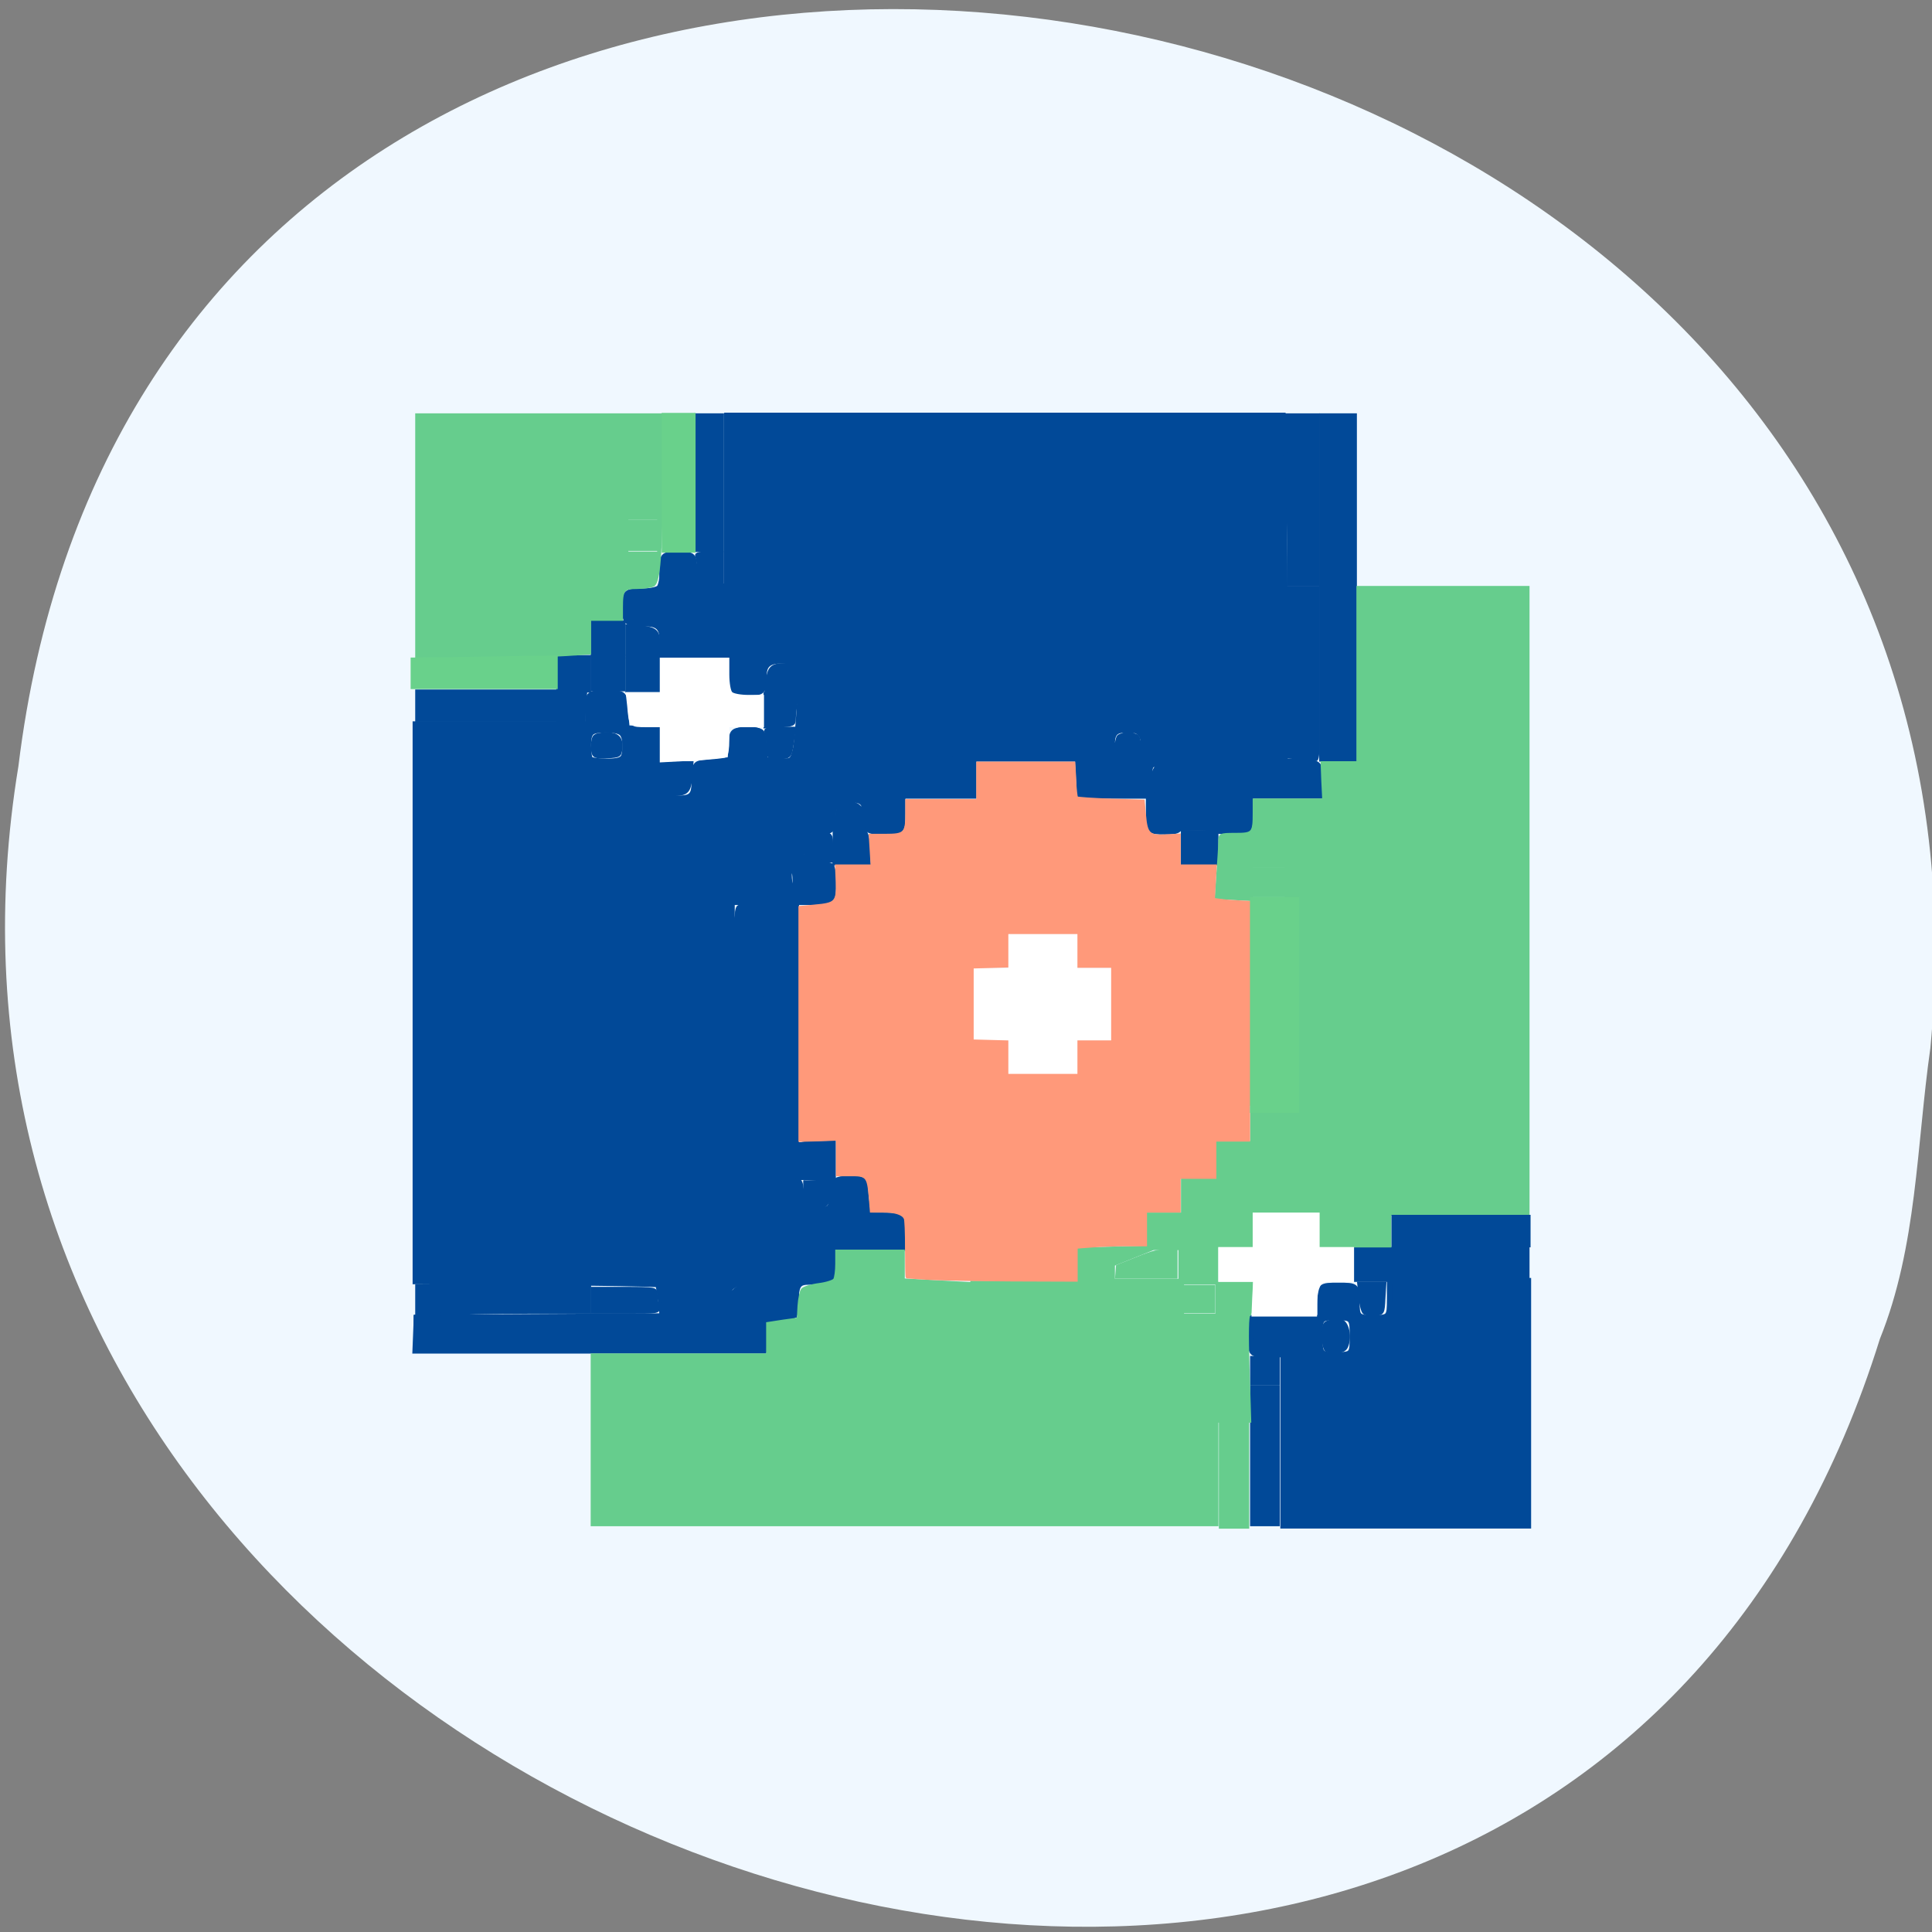 
<svg xmlns="http://www.w3.org/2000/svg" xmlns:xlink="http://www.w3.org/1999/xlink" width="32px" height="32px" viewBox="0 0 32 32" version="1.1">
<rect x="0" y="0" width="32" height="32" fill="#808080" stroke="none"/>
<g id="surface1">
<path style=" stroke:none;fill-rule:nonzero;fill:rgb(94.118%,97.255%,100%);fill-opacity:1;" d="M 31.973 17.359 C 33.816 -1.906 2.723 -7.094 0.305 12.691 C -2.688 30.879 25.5 40.25 31.137 22.176 C 31.754 20.645 31.742 18.977 31.973 17.359 Z M 31.973 17.359 "/>
<path style="fill-rule:evenodd;fill:rgb(0.392%,28.627%,59.608%);fill-opacity:1;stroke-width:0.701;stroke-linecap:butt;stroke-linejoin:miter;stroke:rgb(0.392%,28.627%,59.608%);stroke-opacity:1;stroke-miterlimit:4;" d="M 55.156 176.75 L 55.156 174.594 L 87.781 174.594 L 87.594 172.281 L 87.406 170 L 83.094 169.969 C 80.75 169.969 73.5 169.906 67 169.812 L 55.156 169.688 L 55.156 96.125 L 77.875 96.125 L 77.875 93.969 C 77.875 91.875 77.938 91.812 80.344 91.812 C 82.812 91.812 82.812 91.812 82.812 94.281 C 82.812 96.656 82.844 96.719 84.938 96.719 L 87.094 96.719 L 87.094 105.938 L 89.562 105.938 C 92 105.938 92 105.938 92 103.469 C 92 101.031 92 101.031 94.469 101.031 C 96.875 101.031 96.906 100.969 96.906 98.875 C 96.906 96.844 97.031 96.719 99.062 96.719 C 101.125 96.719 101.219 96.844 101.219 98.875 C 101.219 100.906 101.344 101.031 103.281 101.031 C 105.312 101.031 105.344 100.969 105.719 97.812 C 105.938 96.031 106.125 93 106.125 91.062 L 106.125 87.531 L 103.688 87.531 C 101.281 87.531 101.219 87.594 101.219 89.688 C 101.219 91.719 101.125 91.812 99.062 91.812 C 96.969 91.812 96.906 91.75 96.906 89.375 L 96.906 86.906 L 87.719 86.906 L 87.719 84.781 C 87.719 82.688 87.656 82.625 85.25 82.625 C 82.844 82.625 82.812 82.562 82.812 80.469 C 82.812 78.375 82.844 78.344 85.25 78.344 C 87.719 78.344 87.719 78.344 87.719 75.875 C 87.719 73.5 87.75 73.438 89.875 73.438 C 91.906 73.438 92 73.531 92 75.562 C 92 77.625 92.125 77.719 94.156 77.719 L 96.312 77.719 L 96.312 55.031 L 170 55.031 L 170.094 66.844 C 170.188 73.344 170.219 83.688 170.219 89.844 L 170.219 101.031 L 172.562 101.031 C 174.812 101.031 174.906 101.094 174.906 103.156 L 174.906 105.312 L 165.688 105.312 L 165.688 107.75 C 165.688 110.219 165.688 110.219 163.25 110.219 C 160.844 110.219 160.781 110.156 160.781 108.062 C 160.781 106.031 160.688 105.938 158.625 105.938 C 156.594 105.938 156.469 106.031 156.469 108.062 C 156.469 110.125 156.375 110.219 154.344 110.219 C 152.219 110.219 152.188 110.156 152.188 107.75 L 152.188 105.312 L 143.031 105.312 L 142.844 100.875 L 142.656 96.406 L 140.531 96.219 C 139.344 96.094 134.156 96.188 129 96.438 L 119.625 96.844 L 119.625 101.031 L 128.844 101.031 L 128.844 105.312 L 119.625 105.312 L 119.625 107.75 C 119.625 110.219 119.625 110.219 117.188 110.219 C 114.781 110.219 114.719 110.156 114.719 108.062 C 114.719 106.031 114.625 105.938 112.594 105.938 C 110.531 105.938 110.438 106.031 110.438 108.062 C 110.438 110.125 110.312 110.219 108.281 110.219 C 106.219 110.219 106.125 110.312 106.125 112.375 C 106.125 114.406 106.219 114.5 108.281 114.5 C 110.375 114.5 110.438 114.562 110.438 116.969 C 110.438 119.406 110.438 119.406 107.969 119.406 L 105.531 119.406 L 105.531 151.906 L 103.375 151.906 C 101.312 151.906 101.219 152 101.219 154.062 C 101.219 156.156 101.281 156.188 103.688 156.188 C 106.062 156.188 106.125 156.25 106.125 158.344 C 106.125 160.406 106.219 160.5 108.281 160.5 C 110.312 160.5 110.438 160.406 110.438 158.344 C 110.438 156.312 110.531 156.188 112.594 156.188 C 114.688 156.188 114.719 156.25 114.719 158.656 C 114.719 161.094 114.719 161.094 117.188 161.094 C 119.594 161.094 119.625 161.156 119.625 163.25 L 119.625 165.406 L 110.438 165.406 L 110.438 167.531 C 110.438 169.625 110.375 169.688 107.969 169.688 C 105.531 169.688 105.531 169.688 105.531 172.156 C 105.531 174.531 105.469 174.594 103.375 174.594 C 101.312 174.594 101.219 174.688 101.219 176.75 L 101.219 178.875 L 55.156 178.875 Z M 101.219 172.094 L 101.219 169.625 L 98.906 169.812 C 96.75 170 96.594 170.125 96.438 172.281 L 96.219 174.594 L 101.219 174.594 Z M 101.219 126.156 L 101.219 119.406 L 103.375 119.406 C 105.406 119.406 105.531 119.312 105.531 117.281 C 105.531 115.219 105.406 115.125 103.375 115.125 C 101.312 115.125 101.219 115.219 101.219 117.281 C 101.219 119.312 101.125 119.406 99.062 119.406 L 96.906 119.406 L 96.906 132.906 L 101.219 132.906 Z M 156.469 103.156 C 156.469 101.125 156.375 101.031 154.344 101.031 C 152.281 101.031 152.188 101.125 152.188 103.156 C 152.188 105.219 152.281 105.312 154.344 105.312 C 156.375 105.312 156.469 105.219 156.469 103.156 Z M 82.812 98.875 C 82.812 96.781 82.75 96.719 80.344 96.719 C 77.938 96.719 77.875 96.781 77.875 98.875 C 77.875 100.969 77.938 101.031 80.344 101.031 C 82.75 101.031 82.812 100.969 82.812 98.875 Z M 151.562 98.875 C 151.562 96.844 151.469 96.719 149.406 96.719 C 147.375 96.719 147.281 96.844 147.281 98.875 C 147.281 100.906 147.375 101.031 149.406 101.031 C 151.469 101.031 151.562 100.906 151.562 98.875 Z M 151.562 98.875 " transform="matrix(0.125,0,0,0.125,0,0)"/>
<path style="fill-rule:evenodd;fill:rgb(0.392%,28.627%,59.608%);fill-opacity:1;stroke-width:0.701;stroke-linecap:butt;stroke-linejoin:miter;stroke:rgb(0.392%,28.627%,59.608%);stroke-opacity:1;stroke-miterlimit:4;" d="M 170 190.844 L 170 179.5 L 167.844 179.5 C 165.75 179.5 165.688 179.438 165.688 177.062 L 165.688 174.594 L 174.906 174.594 L 174.906 172.438 C 174.906 170.344 174.969 170.312 177.344 170.312 C 179.75 170.312 179.812 170.344 179.812 172.438 C 179.812 174.5 179.906 174.594 181.969 174.594 C 184.062 174.594 184.125 174.531 184.125 172.156 L 184.125 169.688 L 202.531 169.688 L 202.531 202.188 L 170 202.188 Z M 179.188 177.062 C 179.188 174.656 179.156 174.594 177.062 174.594 C 174.969 174.594 174.906 174.656 174.906 177.062 C 174.906 179.438 174.969 179.5 177.062 179.5 C 179.156 179.5 179.188 179.438 179.188 177.062 Z M 179.188 177.062 " transform="matrix(0.125,0,0,0.125,0,0)"/>
<path style="fill-rule:evenodd;fill:rgb(0.392%,28.627%,59.608%);fill-opacity:1;stroke-width:0.402;stroke-linecap:butt;stroke-linejoin:miter;stroke:rgb(0.392%,28.627%,59.608%);stroke-opacity:1;stroke-miterlimit:4;" d="M 184.156 167.375 L 184.156 165.438 L 202.469 165.438 L 202.469 169.312 L 184.156 169.312 Z M 184.156 167.375 " transform="matrix(0.125,0,0,0.125,0,0)"/>
<path style="fill-rule:evenodd;fill:rgb(0.392%,28.627%,59.608%);fill-opacity:1;stroke-width:0.402;stroke-linecap:butt;stroke-linejoin:miter;stroke:rgb(0.392%,28.627%,59.608%);stroke-opacity:1;stroke-miterlimit:4;" d="M 179.594 167.562 L 179.594 165.438 L 183.812 165.438 L 183.812 169.656 L 179.594 169.656 Z M 179.594 167.562 " transform="matrix(0.125,0,0,0.125,0,0)"/>
<path style="fill-rule:evenodd;fill:rgb(0.392%,28.627%,59.608%);fill-opacity:1;stroke-width:0.402;stroke-linecap:butt;stroke-linejoin:miter;stroke:rgb(0.392%,28.627%,59.608%);stroke-opacity:1;stroke-miterlimit:4;" d="M 180.781 173.969 C 180.562 173.844 180.312 172.875 180.219 171.875 L 180.031 170.031 L 183.5 170.031 L 183.375 172.031 C 183.281 174 183.25 174.062 182.219 174.156 C 181.656 174.219 181 174.125 180.781 173.969 Z M 180.781 173.969 " transform="matrix(0.125,0,0,0.125,0,0)"/>
<path style="fill-rule:evenodd;fill:rgb(0.392%,28.627%,59.608%);fill-opacity:1;stroke-width:0.402;stroke-linecap:butt;stroke-linejoin:miter;stroke:rgb(0.392%,28.627%,59.608%);stroke-opacity:1;stroke-miterlimit:4;" d="M 175.781 178.938 C 175.531 178.812 175.344 178.062 175.344 177.031 C 175.344 175.5 175.438 175.281 176.219 175.094 C 176.688 174.969 177.344 174.938 177.688 175 C 178.438 175.156 178.906 176.719 178.562 178.031 C 178.375 178.781 178.062 179 177.281 179.062 C 176.688 179.094 176.031 179.031 175.781 178.938 Z M 175.781 178.938 " transform="matrix(0.125,0,0,0.125,0,0)"/>
<path style="fill-rule:evenodd;fill:rgb(0.392%,28.627%,59.608%);fill-opacity:1;stroke-width:0.402;stroke-linecap:butt;stroke-linejoin:miter;stroke:rgb(0.392%,28.627%,59.608%);stroke-opacity:1;stroke-miterlimit:4;" d="M 165.844 192.875 L 165.844 183.75 L 169.375 183.75 L 169.375 202.031 L 165.844 202.031 Z M 165.844 192.875 " transform="matrix(0.125,0,0,0.125,0,0)"/>
<path style="fill-rule:evenodd;fill:rgb(0.392%,28.627%,59.608%);fill-opacity:1;stroke-width:0.402;stroke-linecap:butt;stroke-linejoin:miter;stroke:rgb(0.392%,28.627%,59.608%);stroke-opacity:1;stroke-miterlimit:4;" d="M 105.781 155.938 C 105.375 155.781 104.312 155.625 103.375 155.625 L 101.688 155.594 L 101.781 154.094 L 101.906 152.594 L 103.938 152.5 C 105.406 152.406 105.938 152.25 105.938 151.875 C 105.938 151.5 106.469 151.375 108.25 151.375 L 110.531 151.375 L 110.531 156.312 L 108.5 156.281 C 107.406 156.25 106.156 156.125 105.781 155.938 Z M 105.781 155.938 " transform="matrix(0.125,0,0,0.125,0,0)"/>
<path style="fill-rule:evenodd;fill:rgb(0.392%,28.627%,59.608%);fill-opacity:1;stroke-width:0.402;stroke-linecap:butt;stroke-linejoin:miter;stroke:rgb(0.392%,28.627%,59.608%);stroke-opacity:1;stroke-miterlimit:4;" d="M 97.5 126.219 C 97.5 120.062 97.5 120.062 98.281 120.062 C 98.719 120.062 99.438 119.969 99.875 119.844 L 100.656 119.625 L 100.656 132.375 L 97.5 132.375 Z M 97.5 126.219 " transform="matrix(0.125,0,0,0.125,0,0)"/>
<path style="fill-rule:evenodd;fill:rgb(0.392%,28.627%,59.608%);fill-opacity:1;stroke-width:0.402;stroke-linecap:butt;stroke-linejoin:miter;stroke:rgb(0.392%,28.627%,59.608%);stroke-opacity:1;stroke-miterlimit:4;" d="M 101.719 117.438 C 101.719 116.062 101.844 115.844 102.562 115.656 C 104.281 115.219 104.719 115.531 104.719 117.25 L 104.719 118.844 L 103.219 118.938 L 101.719 119.062 Z M 101.719 117.438 " transform="matrix(0.125,0,0,0.125,0,0)"/>
<path style="fill-rule:evenodd;fill:rgb(0.392%,28.627%,59.608%);fill-opacity:1;stroke-width:0.402;stroke-linecap:butt;stroke-linejoin:miter;stroke:rgb(0.392%,28.627%,59.608%);stroke-opacity:1;stroke-miterlimit:4;" d="M 110.531 112.156 L 110.531 109.875 L 112.406 109.875 C 113.438 109.875 114.469 110.062 114.688 110.281 C 114.906 110.5 115.125 111.531 115.125 112.562 L 115.125 114.438 L 110.531 114.438 Z M 110.531 112.156 " transform="matrix(0.125,0,0,0.125,0,0)"/>
<path style="fill-rule:evenodd;fill:rgb(0.392%,28.627%,59.608%);fill-opacity:1;stroke-width:0.402;stroke-linecap:butt;stroke-linejoin:miter;stroke:rgb(0.392%,28.627%,59.608%);stroke-opacity:1;stroke-miterlimit:4;" d="M 106.875 113.844 C 106.75 113.719 106.656 113.031 106.656 112.312 C 106.656 110.906 107.125 110.594 109.219 110.562 C 110.125 110.562 110.188 110.625 110.188 112.312 L 110.188 114.094 L 108.656 114.094 C 107.812 114.094 107.031 113.969 106.875 113.844 Z M 106.875 113.844 " transform="matrix(0.125,0,0,0.125,0,0)"/>
<path style="fill-rule:evenodd;fill:rgb(0.392%,28.627%,59.608%);fill-opacity:1;stroke-width:0.402;stroke-linecap:butt;stroke-linejoin:miter;stroke:rgb(0.392%,28.627%,59.608%);stroke-opacity:1;stroke-miterlimit:4;" d="M 112.938 109.625 C 113.188 109.531 113.5 109.531 113.594 109.656 C 113.719 109.75 113.5 109.844 113.156 109.844 C 112.719 109.812 112.656 109.719 112.938 109.625 Z M 112.938 109.625 " transform="matrix(0.125,0,0,0.125,0,0)"/>
<path style="fill-rule:evenodd;fill:rgb(0.392%,28.627%,59.608%);fill-opacity:1;stroke-width:0.402;stroke-linecap:butt;stroke-linejoin:miter;stroke:rgb(0.392%,28.627%,59.608%);stroke-opacity:1;stroke-miterlimit:4;" d="M 113.938 109.594 C 113.75 109.281 113.219 109.219 112.25 109.375 L 110.844 109.594 L 110.938 108.062 C 111.062 106.531 111.062 106.531 112.438 106.531 C 113.719 106.531 113.844 106.625 114.125 107.688 C 114.5 109.094 114.375 110.281 113.938 109.594 Z M 113.938 109.594 " transform="matrix(0.125,0,0,0.125,0,0)"/>
<path style="fill-rule:evenodd;fill:rgb(0.392%,28.627%,59.608%);fill-opacity:1;stroke-width:0.402;stroke-linecap:butt;stroke-linejoin:miter;stroke:rgb(0.392%,28.627%,59.608%);stroke-opacity:1;stroke-miterlimit:4;" d="M 120.031 98.781 L 120.031 97.188 L 123.125 97.188 C 124.812 97.188 126.812 97.094 127.531 96.969 L 128.844 96.75 L 128.844 100.375 L 120.031 100.375 Z M 120.031 98.781 " transform="matrix(0.125,0,0,0.125,0,0)"/>
<path style="fill-rule:evenodd;fill:rgb(0.392%,28.627%,59.608%);fill-opacity:1;stroke-width:0.402;stroke-linecap:butt;stroke-linejoin:miter;stroke:rgb(0.392%,28.627%,59.608%);stroke-opacity:1;stroke-miterlimit:4;" d="M 129.188 98.781 L 129.188 96.844 L 142.25 96.844 L 142.25 100.719 L 129.188 100.719 Z M 129.188 98.781 " transform="matrix(0.125,0,0,0.125,0,0)"/>
<path style="fill-rule:evenodd;fill:rgb(0.392%,28.627%,59.608%);fill-opacity:1;stroke-width:0.402;stroke-linecap:butt;stroke-linejoin:miter;stroke:rgb(0.392%,28.627%,59.608%);stroke-opacity:1;stroke-miterlimit:4;" d="M 147.938 98.875 C 148.062 97.375 148.062 97.375 149.469 97.375 C 150.875 97.375 150.875 97.375 150.969 98.875 L 151.094 100.375 L 147.844 100.375 Z M 147.938 98.875 " transform="matrix(0.125,0,0,0.125,0,0)"/>
<path style="fill-rule:evenodd;fill:rgb(0.392%,28.627%,59.608%);fill-opacity:1;stroke-width:0.402;stroke-linecap:butt;stroke-linejoin:miter;stroke:rgb(0.392%,28.627%,59.608%);stroke-opacity:1;stroke-miterlimit:4;" d="M 152.938 104.438 C 152.844 104.156 152.812 103.406 152.875 102.781 C 152.969 101.656 153.062 101.594 154.406 101.594 C 155.781 101.594 155.812 101.625 155.906 102.969 C 156 103.812 155.844 104.438 155.562 104.625 C 154.812 105.094 153.156 104.969 152.938 104.438 Z M 152.938 104.438 " transform="matrix(0.125,0,0,0.125,0,0)"/>
<path style="fill-rule:evenodd;fill:rgb(0.392%,28.627%,59.608%);fill-opacity:1;stroke-width:0.402;stroke-linecap:butt;stroke-linejoin:miter;stroke:rgb(0.392%,28.627%,59.608%);stroke-opacity:1;stroke-miterlimit:4;" d="M 157.031 108.188 L 157.219 106.531 L 160.031 106.531 L 160.219 108.188 L 160.406 109.875 L 156.812 109.875 Z M 157.031 108.188 " transform="matrix(0.125,0,0,0.125,0,0)"/>
<path style="fill-rule:evenodd;fill:rgb(0.392%,28.627%,59.608%);fill-opacity:1;stroke-width:0.402;stroke-linecap:butt;stroke-linejoin:miter;stroke:rgb(0.392%,28.627%,59.608%);stroke-opacity:1;stroke-miterlimit:4;" d="M 156.688 112.312 L 156.688 110.188 L 158.875 110.281 L 161.094 110.375 L 161.188 112.406 L 161.312 114.438 L 156.688 114.438 Z M 156.688 112.312 " transform="matrix(0.125,0,0,0.125,0,0)"/>
<path style="fill-rule:evenodd;fill:rgb(0.392%,28.627%,59.608%);fill-opacity:1;stroke-width:0.402;stroke-linecap:butt;stroke-linejoin:miter;stroke:rgb(0.392%,28.627%,59.608%);stroke-opacity:1;stroke-miterlimit:4;" d="M 107.438 159.875 C 106.75 159.781 106.656 159.562 106.656 158.219 L 106.656 156.656 L 110 156.656 L 109.875 158.188 C 109.75 159.844 109.281 160.156 107.438 159.875 Z M 107.438 159.875 " transform="matrix(0.125,0,0,0.125,0,0)"/>
<path style="fill-rule:evenodd;fill:rgb(0.392%,28.627%,59.608%);fill-opacity:1;stroke-width:0.402;stroke-linecap:butt;stroke-linejoin:miter;stroke:rgb(0.392%,28.627%,59.608%);stroke-opacity:1;stroke-miterlimit:4;" d="M 96.781 173.219 C 96.781 171.125 97.312 170.469 99.062 170.312 L 100.656 170.188 L 100.656 174.25 L 98.719 174.25 C 96.812 174.25 96.781 174.219 96.781 173.219 Z M 96.781 173.219 " transform="matrix(0.125,0,0,0.125,0,0)"/>
<path style="fill-rule:evenodd;fill:rgb(0.392%,28.627%,59.608%);fill-opacity:1;stroke-width:0.402;stroke-linecap:butt;stroke-linejoin:miter;stroke:rgb(0.392%,28.627%,59.608%);stroke-opacity:1;stroke-miterlimit:4;" d="M 54.938 176.781 L 55.031 174.406 L 87.594 174.219 L 87.375 172.375 C 87.281 171.375 87.125 170.469 87.031 170.375 C 86.938 170.281 79.656 170.156 70.875 170.094 L 54.875 169.969 L 54.875 95.781 L 77.781 95.781 L 77.781 94.031 C 77.781 92.031 78.281 91.562 80.469 91.562 C 82.469 91.594 82.844 91.969 83.031 94.281 L 83.219 96.312 L 85.25 96.438 L 87.281 96.531 L 87.281 105.625 L 89.344 105.625 C 91.688 105.625 91.844 105.469 91.844 103 C 91.844 102.156 92.062 101.344 92.312 101.188 C 92.531 101.031 93.625 100.812 94.688 100.719 L 96.625 100.531 L 96.719 98.969 C 96.875 96.906 97.281 96.5 99.094 96.5 C 100.906 96.5 101.281 96.906 101.438 98.969 L 101.531 100.531 L 103.188 100.656 C 104.844 100.75 104.844 100.75 105.219 99.406 C 105.406 98.688 105.656 95.75 105.812 92.875 L 106.031 87.688 L 104.125 87.688 C 101.875 87.688 101.375 88.094 101.375 89.812 C 101.375 91.406 100.844 91.906 99.219 91.906 C 96.938 91.906 96.781 91.75 96.781 89.25 L 96.781 87 L 87.625 87 L 87.625 85.312 C 87.625 83.219 87.219 82.781 85.156 82.781 C 83.188 82.781 82.688 82.344 82.688 80.625 C 82.688 78.438 82.906 78.188 84.969 78.188 C 85.969 78.188 86.969 78 87.219 77.781 C 87.438 77.531 87.625 76.531 87.625 75.531 C 87.625 73.5 87.875 73.281 90.094 73.281 C 91.719 73.281 92.125 73.719 92.281 75.75 L 92.375 77.312 L 94.25 77.438 L 96.094 77.531 L 96.094 54.969 L 169.969 54.969 L 170.188 58.938 C 170.312 61.125 170.406 71.406 170.406 81.812 L 170.438 100.719 L 172.031 100.719 C 174.594 100.719 175 101.094 175 103.531 L 175 105.625 L 165.844 105.625 L 165.844 107.719 C 165.844 108.875 165.656 109.938 165.438 110.062 C 165.219 110.188 164.188 110.312 163.156 110.281 L 161.25 110.281 L 161.25 114.438 L 156.688 114.438 L 156.688 110.219 L 158.781 110.219 C 159.969 110.219 160.906 110.094 160.906 109.938 C 160.906 109.594 156.562 109.625 156.281 109.969 C 156.031 110.312 153 110.375 152.469 110.031 C 152.281 109.906 152.094 108.875 152.094 107.719 L 152.094 105.625 L 147.531 105.625 C 143.406 105.625 142.938 105.562 142.906 105.031 C 142.875 104.688 142.75 102.656 142.625 100.531 L 142.406 96.656 L 129.031 96.656 L 128.906 98.5 L 128.812 100.344 L 124.344 100.438 L 119.875 100.562 L 124.531 100.625 L 129.188 100.719 L 129.188 105.625 L 119.688 105.625 L 119.688 107.719 C 119.688 108.875 119.5 109.938 119.312 110.062 C 118.594 110.5 115.031 110.312 114.688 109.812 C 114.438 109.469 114.438 109.562 114.625 110.031 C 114.75 110.438 114.938 111.562 115.031 112.594 L 115.188 114.438 L 110.531 114.438 L 110.562 112.406 C 110.625 109.156 111 106.969 111.625 106.594 C 112.375 106.125 113.969 106.562 114.156 107.312 C 114.281 107.812 114.344 107.781 114.375 107.188 C 114.406 106.688 114.156 106.344 113.625 106.219 C 111.531 105.656 110.531 106.406 110.531 108.469 C 110.531 109.375 110.344 109.938 109.906 110.188 C 109.562 110.375 109.5 110.562 109.75 110.562 C 110.031 110.562 110.188 111.156 110.188 112.312 L 110.188 114.094 L 108.688 114.125 L 107.188 114.188 L 108.781 114.406 L 110.344 114.625 L 110.469 116.719 C 110.594 119.281 110.156 119.719 107.469 119.719 L 105.594 119.719 L 105.594 151.562 L 110.531 151.312 L 110.531 156.406 L 107.906 156.219 C 105.938 156.094 105.375 156.156 105.75 156.438 C 106.031 156.656 106.312 157.531 106.375 158.406 C 106.469 159.625 106.625 160 107.094 160.031 C 107.531 160.094 107.562 160.031 107.188 159.938 C 106.812 159.812 106.656 159.281 106.656 158.188 L 106.656 156.594 L 108.562 156.719 C 109.75 156.781 110.594 156.656 110.844 156.375 C 111.281 155.906 113.625 155.781 114.281 156.219 C 114.5 156.344 114.781 157.469 114.938 158.688 L 115.188 160.875 L 116.875 160.875 C 119.531 160.875 119.688 161 119.688 163.375 L 119.688 165.438 L 110.531 165.438 L 110.531 167.375 C 110.531 169.156 110.438 169.375 109.625 169.688 C 109.125 169.875 108.094 170.031 107.344 170.031 C 105.844 170.031 105.688 170.219 105.531 173 L 105.406 174.406 L 103.469 174.781 L 101.531 175.125 L 101.438 177.156 L 101.344 179.156 L 54.844 179.156 Z M 96.688 173.469 C 96.562 173.188 96.469 173.281 96.469 173.688 C 96.438 174.062 96.531 174.25 96.656 174.156 C 96.781 174.031 96.781 173.719 96.688 173.469 Z M 100.906 171 C 100.844 170.344 100.781 170.875 100.781 172.125 C 100.781 173.375 100.844 173.906 100.906 173.281 C 101 172.656 101 171.625 100.906 171 Z M 98.938 170.312 C 99.719 170.281 99.75 170.25 99 170.125 C 98.125 169.938 96.781 170.562 96.781 171.125 C 96.781 171.375 97.062 171.281 97.438 170.938 C 97.781 170.625 98.469 170.344 98.938 170.312 Z M 110.062 158.75 C 110.094 157.969 110.062 157.844 109.938 158.406 C 109.844 158.906 109.5 159.5 109.188 159.75 C 108.656 160.188 108.656 160.219 109.312 160.094 C 109.844 160.031 110 159.688 110.062 158.75 Z M 103.594 155.719 C 103.344 155.625 102.875 155.625 102.531 155.688 C 102.188 155.781 102.375 155.875 102.969 155.875 C 103.531 155.875 103.812 155.812 103.594 155.719 Z M 101.625 153.406 C 101.531 152.969 101.469 153.25 101.469 154 C 101.469 154.781 101.531 155.156 101.625 154.812 C 101.688 154.469 101.719 153.844 101.625 153.406 Z M 104.281 152.188 C 103.844 152.094 103.125 152.094 102.688 152.188 C 102.25 152.25 102.625 152.344 103.5 152.344 C 104.344 152.344 104.719 152.25 104.281 152.188 Z M 100.938 125.969 L 100.844 119.188 L 100.656 132.375 L 97.5 132.375 L 97.5 126.375 C 97.5 120.5 97.5 120.375 98.281 120.062 C 99.062 119.781 99.031 119.75 98.125 119.719 L 97.156 119.719 L 97.156 132.719 L 101.031 132.719 Z M 102.188 115.719 C 102.469 115.531 102.438 115.469 102.062 115.594 C 101.688 115.688 101.531 116.25 101.5 117.625 L 101.469 119.531 L 101.625 117.781 C 101.688 116.812 101.969 115.906 102.188 115.719 Z M 105.094 115.562 C 104.688 115.156 104.625 115.719 104.844 117.438 L 105.062 119.188 L 105.188 117.469 C 105.25 116.531 105.188 115.688 105.094 115.562 Z M 106.719 112.844 C 106.625 112.125 106.781 111.375 107.062 111.031 C 107.469 110.531 107.469 110.469 107 110.625 C 106.469 110.812 106.094 112.719 106.438 113.594 C 106.75 114.438 106.875 114.125 106.719 112.844 Z M 112.375 109.625 C 112.125 109.531 111.75 109.531 111.5 109.625 C 111.25 109.719 111.469 109.812 111.938 109.812 C 112.438 109.812 112.625 109.719 112.375 109.625 Z M 156.938 107.125 C 156.844 106.781 156.75 107.062 156.75 107.75 C 156.75 108.438 156.844 108.719 156.938 108.375 C 157 108.031 157 107.469 156.938 107.125 Z M 160.438 107.125 C 160.375 106.781 160.281 107.062 160.281 107.75 C 160.281 108.438 160.375 108.719 160.438 108.375 C 160.531 108.031 160.531 107.469 160.438 107.125 Z M 159.25 106.125 C 159 106.031 158.531 106 158.188 106.094 C 157.844 106.188 158.031 106.281 158.625 106.281 C 159.188 106.281 159.469 106.219 159.25 106.125 Z M 152.875 103.5 C 152.781 102.531 152.875 101.938 153.219 101.719 C 153.594 101.5 153.562 101.438 153.062 101.438 C 152.562 101.406 152.469 101.719 152.469 103.188 C 152.469 104.156 152.594 104.938 152.719 104.938 C 152.875 104.938 152.938 104.281 152.875 103.5 Z M 156.156 103.188 C 156.156 102.125 156 101.594 155.625 101.5 C 155.188 101.375 155.188 101.406 155.531 101.781 C 155.781 102.062 155.969 102.688 155.969 103.188 C 155.969 103.688 155.781 104.312 155.531 104.562 C 155.188 104.938 155.188 105 155.625 104.875 C 156 104.75 156.156 104.219 156.156 103.188 Z M 82.5 100.156 C 82.844 99.25 82.719 97.719 82.281 97.281 C 81.844 96.812 79.625 96.688 78.688 97.062 C 78.281 97.219 78.125 97.719 78.125 98.75 C 78.125 99.562 78.219 100.344 78.344 100.469 C 78.469 100.594 79.406 100.719 80.438 100.719 C 81.781 100.719 82.312 100.562 82.5 100.156 Z M 149.562 100.469 C 147.938 100.312 147.875 100.281 147.875 99.188 C 147.875 97.844 148.406 97.188 149.5 97.188 C 150.438 97.188 150.938 97.781 151.125 99.125 C 151.281 100.125 151.281 100.125 151.344 98.938 C 151.406 97.469 150.906 96.844 149.594 96.844 C 147.875 96.844 147.531 97.156 147.531 98.75 C 147.531 99.562 147.625 100.344 147.75 100.469 C 147.875 100.594 148.719 100.688 149.594 100.656 L 151.219 100.594 Z M 124 96.938 C 123.562 96.875 122.844 96.875 122.406 96.938 C 122 97.031 122.344 97.094 123.219 97.094 C 124.094 97.094 124.438 97.031 124 96.938 Z M 124 96.938 " transform="matrix(0.125,0,0,0.125,0,0)"/>
<path style="fill-rule:evenodd;fill:rgb(0.392%,28.627%,59.608%);fill-opacity:1;stroke-width:0.402;stroke-linecap:butt;stroke-linejoin:miter;stroke:rgb(0.392%,28.627%,59.608%);stroke-opacity:1;stroke-miterlimit:4;" d="M 78.469 172.312 L 78.469 170.719 L 82.688 170.719 C 86.844 170.719 86.938 170.75 86.938 171.5 C 86.938 171.938 87.031 172.656 87.156 173.094 C 87.375 173.875 87.344 173.875 82.906 173.875 L 78.469 173.875 Z M 78.469 172.312 " transform="matrix(0.125,0,0,0.125,0,0)"/>
<path style="fill-rule:evenodd;fill:rgb(0.392%,28.627%,59.608%);fill-opacity:1;stroke-width:0.402;stroke-linecap:butt;stroke-linejoin:miter;stroke:rgb(0.392%,28.627%,59.608%);stroke-opacity:1;stroke-miterlimit:4;" d="M 55.219 172.344 L 55.219 170.375 L 78.125 170.375 L 78.125 173.875 L 69.906 173.875 C 65.375 173.875 60.219 174 58.438 174.125 L 55.219 174.344 Z M 55.219 172.344 " transform="matrix(0.125,0,0,0.125,0,0)"/>
<path style="fill-rule:evenodd;fill:rgb(0.392%,28.627%,59.608%);fill-opacity:1;stroke-width:0.402;stroke-linecap:butt;stroke-linejoin:miter;stroke:rgb(0.392%,28.627%,59.608%);stroke-opacity:1;stroke-miterlimit:4;" d="M 78.625 99.875 C 78.5 99.594 78.469 98.906 78.531 98.375 C 78.625 97.5 78.812 97.344 80 97.25 C 81.688 97.125 82.406 97.688 82.281 99.094 C 82.188 100.125 82.094 100.188 80.5 100.281 C 79.281 100.375 78.75 100.25 78.625 99.875 Z M 78.625 99.875 " transform="matrix(0.125,0,0,0.125,0,0)"/>
<path style="fill-rule:evenodd;fill:rgb(0.392%,28.627%,59.608%);fill-opacity:1;stroke-width:0.402;stroke-linecap:butt;stroke-linejoin:miter;stroke:rgb(0.392%,28.627%,59.608%);stroke-opacity:1;stroke-miterlimit:4;" d="M 87.625 103.188 L 87.625 101.062 L 91.688 101.062 L 91.562 102.75 C 91.406 104.906 91.031 105.281 89.188 105.281 L 87.625 105.281 Z M 87.625 103.188 " transform="matrix(0.125,0,0,0.125,0,0)"/>
<path style="fill-rule:evenodd;fill:rgb(0.392%,28.627%,59.608%);fill-opacity:1;stroke-width:0.402;stroke-linecap:butt;stroke-linejoin:miter;stroke:rgb(0.392%,28.627%,59.608%);stroke-opacity:1;stroke-miterlimit:4;" d="M 101.719 98.969 C 101.719 98.219 101.625 97.344 101.5 97.062 C 101.344 96.594 101.625 96.5 103.281 96.5 L 105.281 96.5 L 105.031 98.156 C 104.719 100.344 104.719 100.375 103.125 100.375 C 101.719 100.375 101.719 100.344 101.719 98.969 Z M 101.719 98.969 " transform="matrix(0.125,0,0,0.125,0,0)"/>
<path style="fill-rule:evenodd;fill:rgb(0.392%,28.627%,59.608%);fill-opacity:1;stroke-width:0.402;stroke-linecap:butt;stroke-linejoin:miter;stroke:rgb(0.392%,28.627%,59.608%);stroke-opacity:1;stroke-miterlimit:4;" d="M 101.656 90.25 C 101.875 88.438 102.281 88.062 104.062 88.062 L 105.594 88.062 L 105.594 91.562 L 101.5 91.562 Z M 101.656 90.25 " transform="matrix(0.125,0,0,0.125,0,0)"/>
<path style="fill-rule:evenodd;fill:rgb(0.392%,28.627%,59.608%);fill-opacity:1;stroke-width:0.402;stroke-linecap:butt;stroke-linejoin:miter;stroke:rgb(0.392%,28.627%,59.608%);stroke-opacity:1;stroke-miterlimit:4;" d="M 101.375 94.125 L 101.375 91.906 L 105.688 91.906 L 105.469 93.25 C 105.344 93.969 105.25 94.906 105.25 95.312 C 105.25 96 105.031 96.094 103.312 96.188 L 101.375 96.312 Z M 101.375 94.125 " transform="matrix(0.125,0,0,0.125,0,0)"/>
<path style="fill-rule:evenodd;fill:rgb(0.392%,28.627%,59.608%);fill-opacity:1;stroke-width:0.402;stroke-linecap:butt;stroke-linejoin:miter;stroke:rgb(0.392%,28.627%,59.608%);stroke-opacity:1;stroke-miterlimit:4;" d="M 83.062 89.281 L 83.062 87 L 87.281 87 L 87.281 91.562 L 83.062 91.562 Z M 83.062 89.281 " transform="matrix(0.125,0,0,0.125,0,0)"/>
<path style="fill-rule:evenodd;fill:rgb(0.392%,28.627%,59.608%);fill-opacity:1;stroke-width:0.402;stroke-linecap:butt;stroke-linejoin:miter;stroke:rgb(0.392%,28.627%,59.608%);stroke-opacity:1;stroke-miterlimit:4;" d="M 83.062 84.781 L 83.062 82.938 L 84.719 83.062 C 86.844 83.25 87.281 83.594 87.281 85.281 L 87.281 86.656 L 83.062 86.656 Z M 83.062 84.781 " transform="matrix(0.125,0,0,0.125,0,0)"/>
<path style="fill-rule:evenodd;fill:rgb(0.392%,28.627%,59.608%);fill-opacity:1;stroke-width:0.402;stroke-linecap:butt;stroke-linejoin:miter;stroke:rgb(0.392%,28.627%,59.608%);stroke-opacity:1;stroke-miterlimit:4;" d="M 78.469 84.719 L 78.469 82.406 L 82.688 82.406 L 82.688 87 L 78.469 87 Z M 78.469 84.719 " transform="matrix(0.125,0,0,0.125,0,0)"/>
<path style="fill-rule:evenodd;fill:rgb(0.392%,28.627%,59.608%);fill-opacity:1;stroke-width:0.402;stroke-linecap:butt;stroke-linejoin:miter;stroke:rgb(0.392%,28.627%,59.608%);stroke-opacity:1;stroke-miterlimit:4;" d="M 78.469 89.375 L 78.469 87.344 L 82.688 87.344 L 82.688 91.406 L 78.469 91.406 Z M 78.469 89.375 " transform="matrix(0.125,0,0,0.125,0,0)"/>
<path style="fill-rule:evenodd;fill:rgb(0.392%,28.627%,59.608%);fill-opacity:1;stroke-width:0.402;stroke-linecap:butt;stroke-linejoin:miter;stroke:rgb(0.392%,28.627%,59.608%);stroke-opacity:1;stroke-miterlimit:4;" d="M 73.906 89.281 L 73.906 87 L 78.125 87 L 78.125 91.562 L 73.906 91.562 Z M 73.906 89.281 " transform="matrix(0.125,0,0,0.125,0,0)"/>
<path style="fill-rule:evenodd;fill:rgb(0.392%,28.627%,59.608%);fill-opacity:1;stroke-width:0.402;stroke-linecap:butt;stroke-linejoin:miter;stroke:rgb(0.392%,28.627%,59.608%);stroke-opacity:1;stroke-miterlimit:4;" d="M 55.219 93.5 L 55.219 91.562 L 73.531 91.562 L 73.531 95.438 L 55.219 95.438 Z M 55.219 93.5 " transform="matrix(0.125,0,0,0.125,0,0)"/>
<path style="fill-rule:evenodd;fill:rgb(0.392%,28.627%,59.608%);fill-opacity:1;stroke-width:0.402;stroke-linecap:butt;stroke-linejoin:miter;stroke:rgb(0.392%,28.627%,59.608%);stroke-opacity:1;stroke-miterlimit:4;" d="M 73.906 93.688 L 73.906 91.906 L 77.594 91.906 L 77.469 93.688 L 77.344 95.438 L 73.906 95.438 Z M 73.906 93.688 " transform="matrix(0.125,0,0,0.125,0,0)"/>
<path style="fill-rule:evenodd;fill:rgb(0.392%,28.627%,59.608%);fill-opacity:1;stroke-width:0.402;stroke-linecap:butt;stroke-linejoin:miter;stroke:rgb(0.392%,28.627%,59.608%);stroke-opacity:1;stroke-miterlimit:4;" d="M 92.562 75.781 C 92.562 75 92.469 74.125 92.344 73.844 C 92.156 73.375 92.438 73.281 93.938 73.281 L 95.719 73.281 L 95.719 77.156 L 92.562 77.156 Z M 92.562 75.781 " transform="matrix(0.125,0,0,0.125,0,0)"/>
<path style="fill-rule:evenodd;fill:rgb(0.392%,28.627%,59.608%);fill-opacity:1;stroke-width:0.402;stroke-linecap:butt;stroke-linejoin:miter;stroke:rgb(0.392%,28.627%,59.608%);stroke-opacity:1;stroke-miterlimit:4;" d="M 92.219 63.938 L 92.219 54.969 L 95.719 54.969 L 95.719 72.938 L 92.219 72.938 Z M 92.219 63.938 " transform="matrix(0.125,0,0,0.125,0,0)"/>
<path style="fill-rule:evenodd;fill:rgb(0.392%,28.627%,59.608%);fill-opacity:1;stroke-width:0.402;stroke-linecap:butt;stroke-linejoin:miter;stroke:rgb(0.392%,28.627%,59.608%);stroke-opacity:1;stroke-miterlimit:4;" d="M 175 77.844 L 175 54.969 L 179.594 54.969 L 179.594 100.719 L 175 100.719 Z M 175 77.844 " transform="matrix(0.125,0,0,0.125,0,0)"/>
<path style="fill-rule:evenodd;fill:rgb(0.392%,28.627%,59.608%);fill-opacity:1;stroke-width:0.402;stroke-linecap:butt;stroke-linejoin:miter;stroke:rgb(0.392%,28.627%,59.608%);stroke-opacity:1;stroke-miterlimit:4;" d="M 170.781 87.156 L 170.781 77.844 L 174.656 77.844 L 174.656 96.5 L 170.781 96.5 Z M 170.781 87.156 " transform="matrix(0.125,0,0,0.125,0,0)"/>
<path style="fill-rule:evenodd;fill:rgb(0.392%,28.627%,59.608%);fill-opacity:1;stroke-width:0.402;stroke-linecap:butt;stroke-linejoin:miter;stroke:rgb(0.392%,28.627%,59.608%);stroke-opacity:1;stroke-miterlimit:4;" d="M 170.781 74.219 C 170.781 72.406 170.656 67.344 170.531 62.969 L 170.312 54.969 L 174.656 54.969 L 174.656 77.5 L 170.781 77.5 Z M 170.781 74.219 " transform="matrix(0.125,0,0,0.125,0,0)"/>
<path style="fill-rule:evenodd;fill:rgb(0.392%,28.627%,59.608%);fill-opacity:1;stroke-width:0.402;stroke-linecap:butt;stroke-linejoin:miter;stroke:rgb(0.392%,28.627%,59.608%);stroke-opacity:1;stroke-miterlimit:4;" d="M 172.438 100.469 L 170.781 100.312 L 170.781 96.844 L 174.656 96.844 L 174.656 98.781 C 174.656 99.844 174.531 100.688 174.375 100.656 C 174.25 100.625 173.375 100.531 172.438 100.469 Z M 172.438 100.469 " transform="matrix(0.125,0,0,0.125,0,0)"/>
<path style="fill-rule:evenodd;fill:rgb(0.392%,28.627%,59.608%);fill-opacity:1;stroke-width:0.402;stroke-linecap:butt;stroke-linejoin:miter;stroke:rgb(0.392%,28.627%,59.608%);stroke-opacity:1;stroke-miterlimit:4;" d="M 165.844 181.625 L 165.844 179.875 L 169.375 179.875 L 169.375 183.375 L 165.844 183.375 Z M 165.844 181.625 " transform="matrix(0.125,0,0,0.125,0,0)"/>
<path style="fill-rule:evenodd;fill:rgb(40%,80.392%,55.294%);fill-opacity:1;stroke-width:0.402;stroke-linecap:butt;stroke-linejoin:miter;stroke:rgb(40%,80.392%,55.294%);stroke-opacity:1;stroke-miterlimit:4;" d="M 78.469 190.781 L 78.469 179.531 L 101.719 179.531 L 101.719 175.375 L 103.75 175.062 L 105.781 174.781 L 105.875 173.031 C 105.938 172.062 106.156 171.094 106.344 170.875 C 106.531 170.656 107.5 170.344 108.5 170.219 C 109.5 170.094 110.469 169.781 110.594 169.562 C 110.75 169.312 110.875 168.375 110.875 167.469 L 110.875 165.781 L 119.688 165.781 L 119.688 169.594 L 128.812 170.094 L 128.938 172.25 L 129.031 174.406 L 133.781 174.531 C 136.406 174.594 140.469 174.531 142.844 174.406 L 147.156 174.156 L 147.156 170.031 L 142.938 170.031 L 142.938 165.438 L 145.219 165.438 L 153.375 165.219 L 147.531 167.562 L 147.531 169.656 L 156.344 169.656 L 156.344 165.438 L 152.094 165.438 L 152.094 160.875 L 156.688 160.875 L 156.688 156.312 L 161.25 156.312 L 161.25 151.375 L 165.844 151.375 L 165.844 146.812 L 170.438 146.812 L 170.438 119.438 L 165.781 119.188 L 161.156 118.938 L 161.375 115.75 C 161.5 114 161.625 112.125 161.625 111.562 C 161.625 110.594 161.656 110.562 163.688 110.562 C 166.062 110.562 166.188 110.406 166.188 107.719 L 166.188 106 L 175.406 106 L 175.281 103.531 L 175.188 101.062 L 179.938 101.062 L 179.938 77.844 L 202.469 77.844 L 202.469 160.875 L 184.156 160.875 L 184.156 165.094 L 175 165.094 L 175 160.531 L 165.844 160.531 L 165.844 165.094 L 161.25 165.094 L 161.25 170.031 L 165.844 170.031 L 165.844 172.125 C 165.844 173.281 165.688 174.25 165.5 174.25 C 165.281 174.25 165.219 176.719 165.375 181.281 L 165.594 188.312 L 161.25 188.312 L 161.25 202.031 L 78.469 202.031 Z M 161.25 172.125 L 161.25 170.031 L 156.688 170.031 L 156.688 174.25 L 161.25 174.25 Z M 170.438 116.906 L 170.438 114.781 L 165.844 114.781 L 165.844 119 L 170.438 119 Z M 170.438 116.906 " transform="matrix(0.125,0,0,0.125,0,0)"/>
<path style="fill-rule:evenodd;fill:rgb(40%,80.392%,55.294%);fill-opacity:1;stroke-width:0.402;stroke-linecap:butt;stroke-linejoin:miter;stroke:rgb(40%,80.392%,55.294%);stroke-opacity:1;stroke-miterlimit:4;" d="M 55.219 71 L 55.219 54.969 L 87.625 54.969 L 87.625 63.688 C 87.594 73.438 87.312 77.031 86.562 77.531 C 86.281 77.688 85.312 77.844 84.406 77.844 C 82.562 77.844 82.344 78.125 82.344 80.5 L 82.344 82.062 L 78.125 82.062 L 78.125 86.531 L 74.688 86.75 C 72.781 86.875 67.656 87 63.219 87 L 55.219 87 Z M 87.281 71 L 87.281 68.688 L 83.062 68.688 L 83.062 73.281 L 87.281 73.281 Z M 87.281 71 " transform="matrix(0.125,0,0,0.125,0,0)"/>
<path style="fill-rule:evenodd;fill:rgb(100%,100%,100%);fill-opacity:1;stroke-width:0.402;stroke-linecap:butt;stroke-linejoin:miter;stroke:rgb(100%,100%,100%);stroke-opacity:1;stroke-miterlimit:4;" d="M 133.781 139.938 L 133.781 137.656 L 129.188 137.656 L 129.188 128.5 L 133.781 128.5 L 133.781 123.938 L 142.594 123.938 L 142.594 128.5 L 147.156 128.5 L 147.156 137.656 L 142.594 137.656 L 142.594 142.219 L 133.781 142.219 Z M 133.781 139.938 " transform="matrix(0.125,0,0,0.125,0,0)"/>
<path style="fill-rule:evenodd;fill:rgb(100%,100%,100%);fill-opacity:1;stroke-width:0.402;stroke-linecap:butt;stroke-linejoin:miter;stroke:rgb(100%,100%,100%);stroke-opacity:1;stroke-miterlimit:4;" d="M 87.625 98.469 L 87.625 96.156 L 85.688 96.156 C 83.531 96.156 83.531 96.156 83.312 93.594 L 83.125 91.906 L 87.625 91.906 L 87.625 87.344 L 96.438 87.344 L 96.438 89.375 C 96.438 90.5 96.625 91.625 96.875 91.844 C 97.094 92.094 98.125 92.281 99.156 92.281 L 101.031 92.281 L 101.031 96.156 L 96.438 96.156 L 96.438 98.062 C 96.438 99.094 96.312 100.062 96.125 100.156 C 95.969 100.281 93.969 100.469 91.719 100.594 L 87.625 100.812 Z M 87.625 98.469 " transform="matrix(0.125,0,0,0.125,0,0)"/>
<path style="fill-rule:evenodd;fill:rgb(100%,100%,100%);fill-opacity:1;stroke-width:0.402;stroke-linecap:butt;stroke-linejoin:miter;stroke:rgb(100%,100%,100%);stroke-opacity:1;stroke-miterlimit:4;" d="M 166.125 171.969 L 166.25 169.656 L 161.625 169.656 L 161.625 165.438 L 166.188 165.438 L 166.188 160.875 L 174.656 160.875 L 174.656 165.438 L 179.219 165.438 L 179.219 169.656 L 177.094 169.656 C 175.156 169.656 174.969 169.75 174.656 170.562 C 174.438 171.062 174.312 172.094 174.312 172.844 L 174.312 174.25 L 166.031 174.25 Z M 166.125 171.969 " transform="matrix(0.125,0,0,0.125,0,0)"/>
<path style="fill-rule:evenodd;fill:rgb(40%,80.392%,55.294%);fill-opacity:1;stroke-width:0.247;stroke-linecap:butt;stroke-linejoin:miter;stroke:rgb(40%,80.392%,55.294%);stroke-opacity:1;stroke-miterlimit:4;" d="M 147.938 168.531 L 148 167.719 L 150.594 166.688 C 152.75 165.812 153.438 165.656 154.562 165.656 L 155.906 165.656 L 155.906 169.312 L 147.875 169.312 Z M 147.938 168.531 " transform="matrix(0.125,0,0,0.125,0,0)"/>
<path style="fill-rule:evenodd;fill:rgb(40%,80.392%,55.294%);fill-opacity:1;stroke-width:0.247;stroke-linecap:butt;stroke-linejoin:miter;stroke:rgb(40%,80.392%,55.294%);stroke-opacity:1;stroke-miterlimit:4;" d="M 157 172.125 L 157 170.406 L 160.906 170.406 L 160.906 173.875 L 157 173.875 Z M 157 172.125 " transform="matrix(0.125,0,0,0.125,0,0)"/>
<path style="fill-rule:evenodd;fill:rgb(40%,80.392%,55.294%);fill-opacity:1;stroke-width:0.247;stroke-linecap:butt;stroke-linejoin:miter;stroke:rgb(40%,80.392%,55.294%);stroke-opacity:1;stroke-miterlimit:4;" d="M 166.094 116.875 L 166.094 115.031 L 170.219 115.031 L 170.219 118.719 L 166.094 118.719 Z M 166.094 116.875 " transform="matrix(0.125,0,0,0.125,0,0)"/>
<path style="fill-rule:evenodd;fill:rgb(40%,80.392%,55.294%);fill-opacity:1;stroke-width:0.247;stroke-linecap:butt;stroke-linejoin:miter;stroke:rgb(40%,80.392%,55.294%);stroke-opacity:1;stroke-miterlimit:4;" d="M 83.375 70.938 L 83.375 69 L 87.062 69 L 87.062 72.875 L 83.375 72.875 Z M 83.375 70.938 " transform="matrix(0.125,0,0,0.125,0,0)"/>
<path style="fill-rule:evenodd;fill:rgb(40%,80.392%,55.294%);fill-opacity:1;stroke-width:0.304;stroke-linecap:butt;stroke-linejoin:miter;stroke:rgb(40%,80.392%,55.294%);stroke-opacity:1;stroke-miterlimit:4;" d="M 161.656 195.469 L 161.656 188.531 L 165.375 188.531 L 165.375 202.406 L 161.656 202.406 Z M 161.656 195.469 " transform="matrix(0.125,0,0,0.125,0,0)"/>
<path style="fill-rule:evenodd;fill:rgb(0.392%,28.627%,59.608%);fill-opacity:1;stroke-width:0.304;stroke-linecap:butt;stroke-linejoin:miter;stroke:rgb(0.392%,28.627%,59.608%);stroke-opacity:1;stroke-miterlimit:4;" d="M 184.531 163.125 L 184.531 161.125 L 202.656 161.125 L 202.656 165.125 L 184.531 165.125 Z M 184.531 163.125 " transform="matrix(0.125,0,0,0.125,0,0)"/>
<path style="fill-rule:evenodd;fill:rgb(40%,80.392%,55.294%);fill-opacity:1;stroke-width:0.475;stroke-linecap:butt;stroke-linejoin:miter;stroke:rgb(40%,80.392%,55.294%);stroke-opacity:1;stroke-miterlimit:4;" d="M 128.812 172.062 L 128.812 169.938 L 147.656 169.938 L 147.656 174.188 L 128.812 174.188 Z M 128.812 172.062 " transform="matrix(0.125,0,0,0.125,0,0)"/>
<path style="fill-rule:evenodd;fill:rgb(100%,60%,47.843%);fill-opacity:1;stroke-width:0.283;stroke-linecap:butt;stroke-linejoin:miter;stroke:rgb(100%,60%,47.843%);stroke-opacity:1;stroke-miterlimit:4;" d="M 122.812 169.438 C 121.375 169.344 120.188 169.25 120.156 169.25 C 120.094 169.219 120.062 167.5 120.062 165.438 C 120.062 163.344 120 161.531 119.875 161.375 C 119.5 160.812 118.562 160.531 117.031 160.531 L 115.406 160.531 L 115.25 158.562 C 115 155.875 114.844 155.688 112.656 155.719 L 110.906 155.719 L 110.906 151 L 108.406 151.094 L 105.938 151.156 L 105.938 120.188 L 107.969 120 C 110.75 119.75 110.969 119.531 110.875 116.781 L 110.781 114.688 L 115.5 114.688 L 115.25 110.625 L 117.312 110.625 C 119.875 110.625 120.094 110.406 120.094 107.844 L 120.094 106.031 L 129.5 106.031 L 129.5 101.062 L 142.344 101.062 L 142.469 103.281 C 142.5 104.531 142.625 105.594 142.719 105.656 C 142.781 105.75 144.812 105.875 147.188 105.969 L 151.531 106.094 L 151.719 108.062 C 151.938 110.531 152.281 110.844 154.688 110.688 L 156.312 110.594 L 156.312 114.688 L 161.094 114.688 L 160.844 119.125 L 161.75 119.25 C 162.219 119.344 164.344 119.469 166.406 119.562 L 170.188 119.719 L 170.188 146.406 L 165.5 146.406 L 165.5 151.125 L 161.031 151.125 L 161.031 156.062 L 156.312 156.062 L 156.312 160.531 L 151.844 160.531 L 151.844 165 L 149.281 165 C 147.906 165 145.844 165.062 144.719 165.156 L 142.656 165.312 L 142.656 169.688 L 134.031 169.656 C 129.281 169.625 124.25 169.531 122.812 169.438 Z M 142.906 140.219 L 142.906 138 L 147.375 138 L 147.375 128.094 L 142.906 128.094 L 142.906 123.625 L 133.469 123.625 L 133.469 128.062 L 131.188 128.125 L 128.875 128.188 L 128.875 137.875 L 131.188 137.938 L 133.469 138 L 133.469 142.438 L 142.906 142.438 Z M 142.906 140.219 " transform="matrix(0.125,0,0,0.125,0,0)"/>
<path style="fill-rule:evenodd;fill:rgb(41.176%,81.961%,54.51%);fill-opacity:1;stroke-width:0.493;stroke-linecap:butt;stroke-linejoin:miter;stroke:rgb(41.176%,81.961%,54.51%);stroke-opacity:1;stroke-miterlimit:4;" d="M 54.656 89.219 L 54.656 87.375 L 64.156 87.25 L 73.656 87.094 L 73.656 91.062 L 54.656 91.062 Z M 54.656 89.219 " transform="matrix(0.125,0,0,0.125,0,0)"/>
<path style="fill-rule:evenodd;fill:rgb(41.176%,81.961%,54.51%);fill-opacity:1;stroke-width:0.456;stroke-linecap:butt;stroke-linejoin:miter;stroke:rgb(41.176%,81.961%,54.51%);stroke-opacity:1;stroke-miterlimit:4;" d="M 87.906 63.969 L 87.906 54.938 L 91.938 54.938 L 91.938 73 L 87.906 73 Z M 87.906 63.969 " transform="matrix(0.125,0,0,0.125,0,0)"/>
<path style="fill-rule:evenodd;fill:rgb(41.176%,81.961%,54.51%);fill-opacity:1;stroke-width:0.682;stroke-linecap:butt;stroke-linejoin:miter;stroke:rgb(41.176%,81.961%,54.51%);stroke-opacity:1;stroke-miterlimit:4;" d="M 165.969 133.156 L 165.969 119.188 L 171.812 119.188 L 171.812 147.125 L 165.969 147.125 Z M 165.969 133.156 " transform="matrix(0.125,0,0,0.125,0,0)"/>
</g>
</svg>
